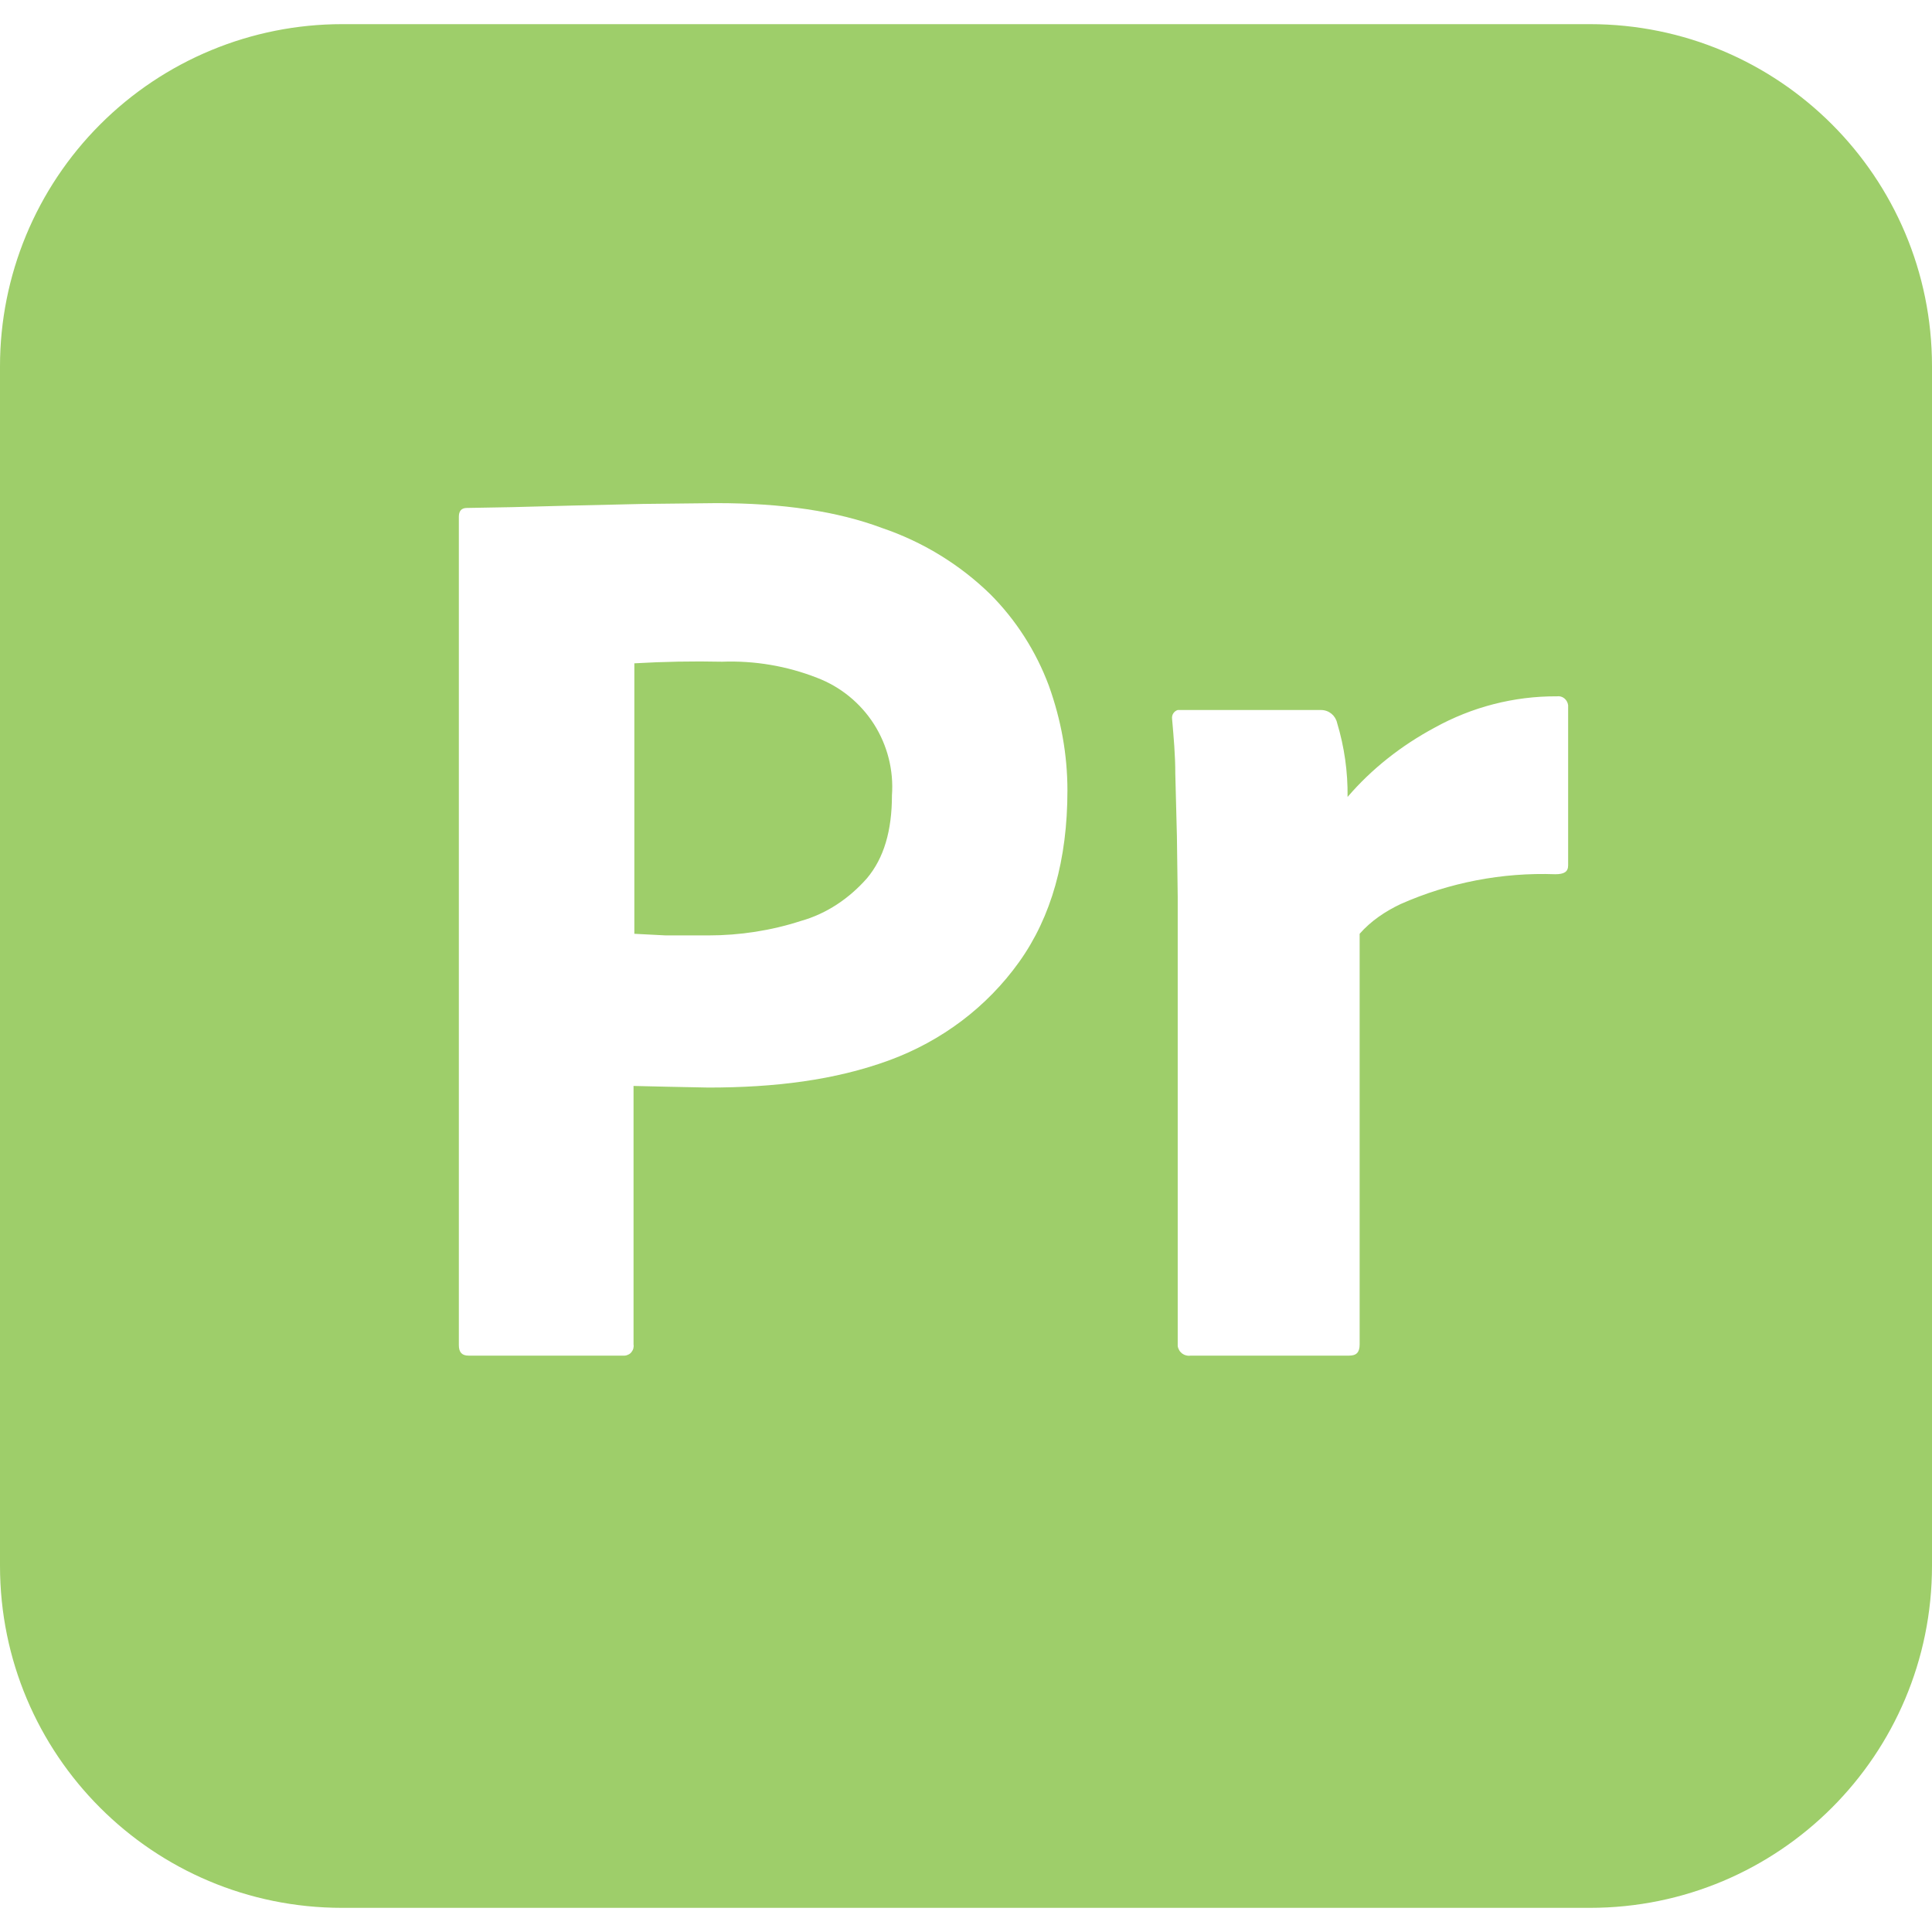 <svg width="24" height="24" viewBox="0 0 24 24" fill="none" xmlns="http://www.w3.org/2000/svg">
<g clip-path="url(#clip0_2_32)">
<path d="M10.15 8.42C9.775 8.273 9.373 8.205 8.97 8.22C8.607 8.212 8.243 8.219 7.88 8.24V11.6L8.27 11.62H8.8C9.19 11.62 9.58 11.56 9.95 11.44C10.27 11.35 10.55 11.16 10.77 10.91C10.98 10.66 11.08 10.32 11.08 9.88C11.103 9.569 11.024 9.259 10.857 8.996C10.689 8.733 10.441 8.531 10.15 8.42ZM19.75 0.3H4.25C3.123 0.3 2.042 0.748 1.245 1.545C0.448 2.342 0 3.423 0 4.55L0 19.45C0 21.8 1.9 23.7 4.25 23.7H19.75C22.1 23.7 24 21.8 24 19.45V4.55C24 2.2 22.1 0.3 19.75 0.3ZM12.66 11.95C12.26 12.51 11.7 12.93 11.05 13.17C10.37 13.42 9.62 13.51 8.8 13.51L8.3 13.5L7.87 13.49V16.7C7.873 16.716 7.872 16.733 7.868 16.75C7.864 16.766 7.856 16.781 7.846 16.794C7.836 16.808 7.823 16.819 7.808 16.826C7.793 16.834 7.777 16.839 7.76 16.84H5.82C5.74 16.84 5.7 16.8 5.7 16.71V6.42C5.7 6.35 5.73 6.31 5.8 6.31L6.36 6.3L7.12 6.28L7.99 6.26L8.9 6.25C9.72 6.25 10.4 6.35 10.96 6.56C11.46 6.73 11.92 7.01 12.3 7.38C12.62 7.7 12.87 8.09 13.03 8.52C13.18 8.94 13.26 9.37 13.26 9.82C13.26 10.68 13.06 11.39 12.66 11.95V11.95ZM19.48 8.8V10.75C19.48 10.83 19.43 10.86 19.32 10.86C18.66 10.836 18.004 10.963 17.4 11.23C17.21 11.32 17.03 11.44 16.89 11.6V16.7C16.89 16.8 16.85 16.84 16.76 16.84H14.79C14.772 16.843 14.753 16.842 14.735 16.837C14.717 16.833 14.7 16.825 14.685 16.814C14.67 16.802 14.657 16.788 14.648 16.772C14.639 16.756 14.632 16.738 14.63 16.72V11.14L14.62 10.39L14.6 9.61C14.6 9.38 14.58 9.16 14.56 8.93C14.557 8.906 14.562 8.882 14.575 8.862C14.588 8.842 14.607 8.827 14.63 8.82H16.41C16.51 8.82 16.59 8.89 16.61 8.98C16.7 9.278 16.744 9.588 16.74 9.9C17.04 9.55 17.41 9.26 17.82 9.04C18.285 8.782 18.808 8.647 19.34 8.65C19.41 8.64 19.47 8.69 19.48 8.76V8.8V8.8Z" fill="#9ECE6A"/>
</g>
<defs>
<clipPath id="clip0_2_32">
<rect width="24" height="24" fill="white"/>
</clipPath>
</defs>
</svg>
